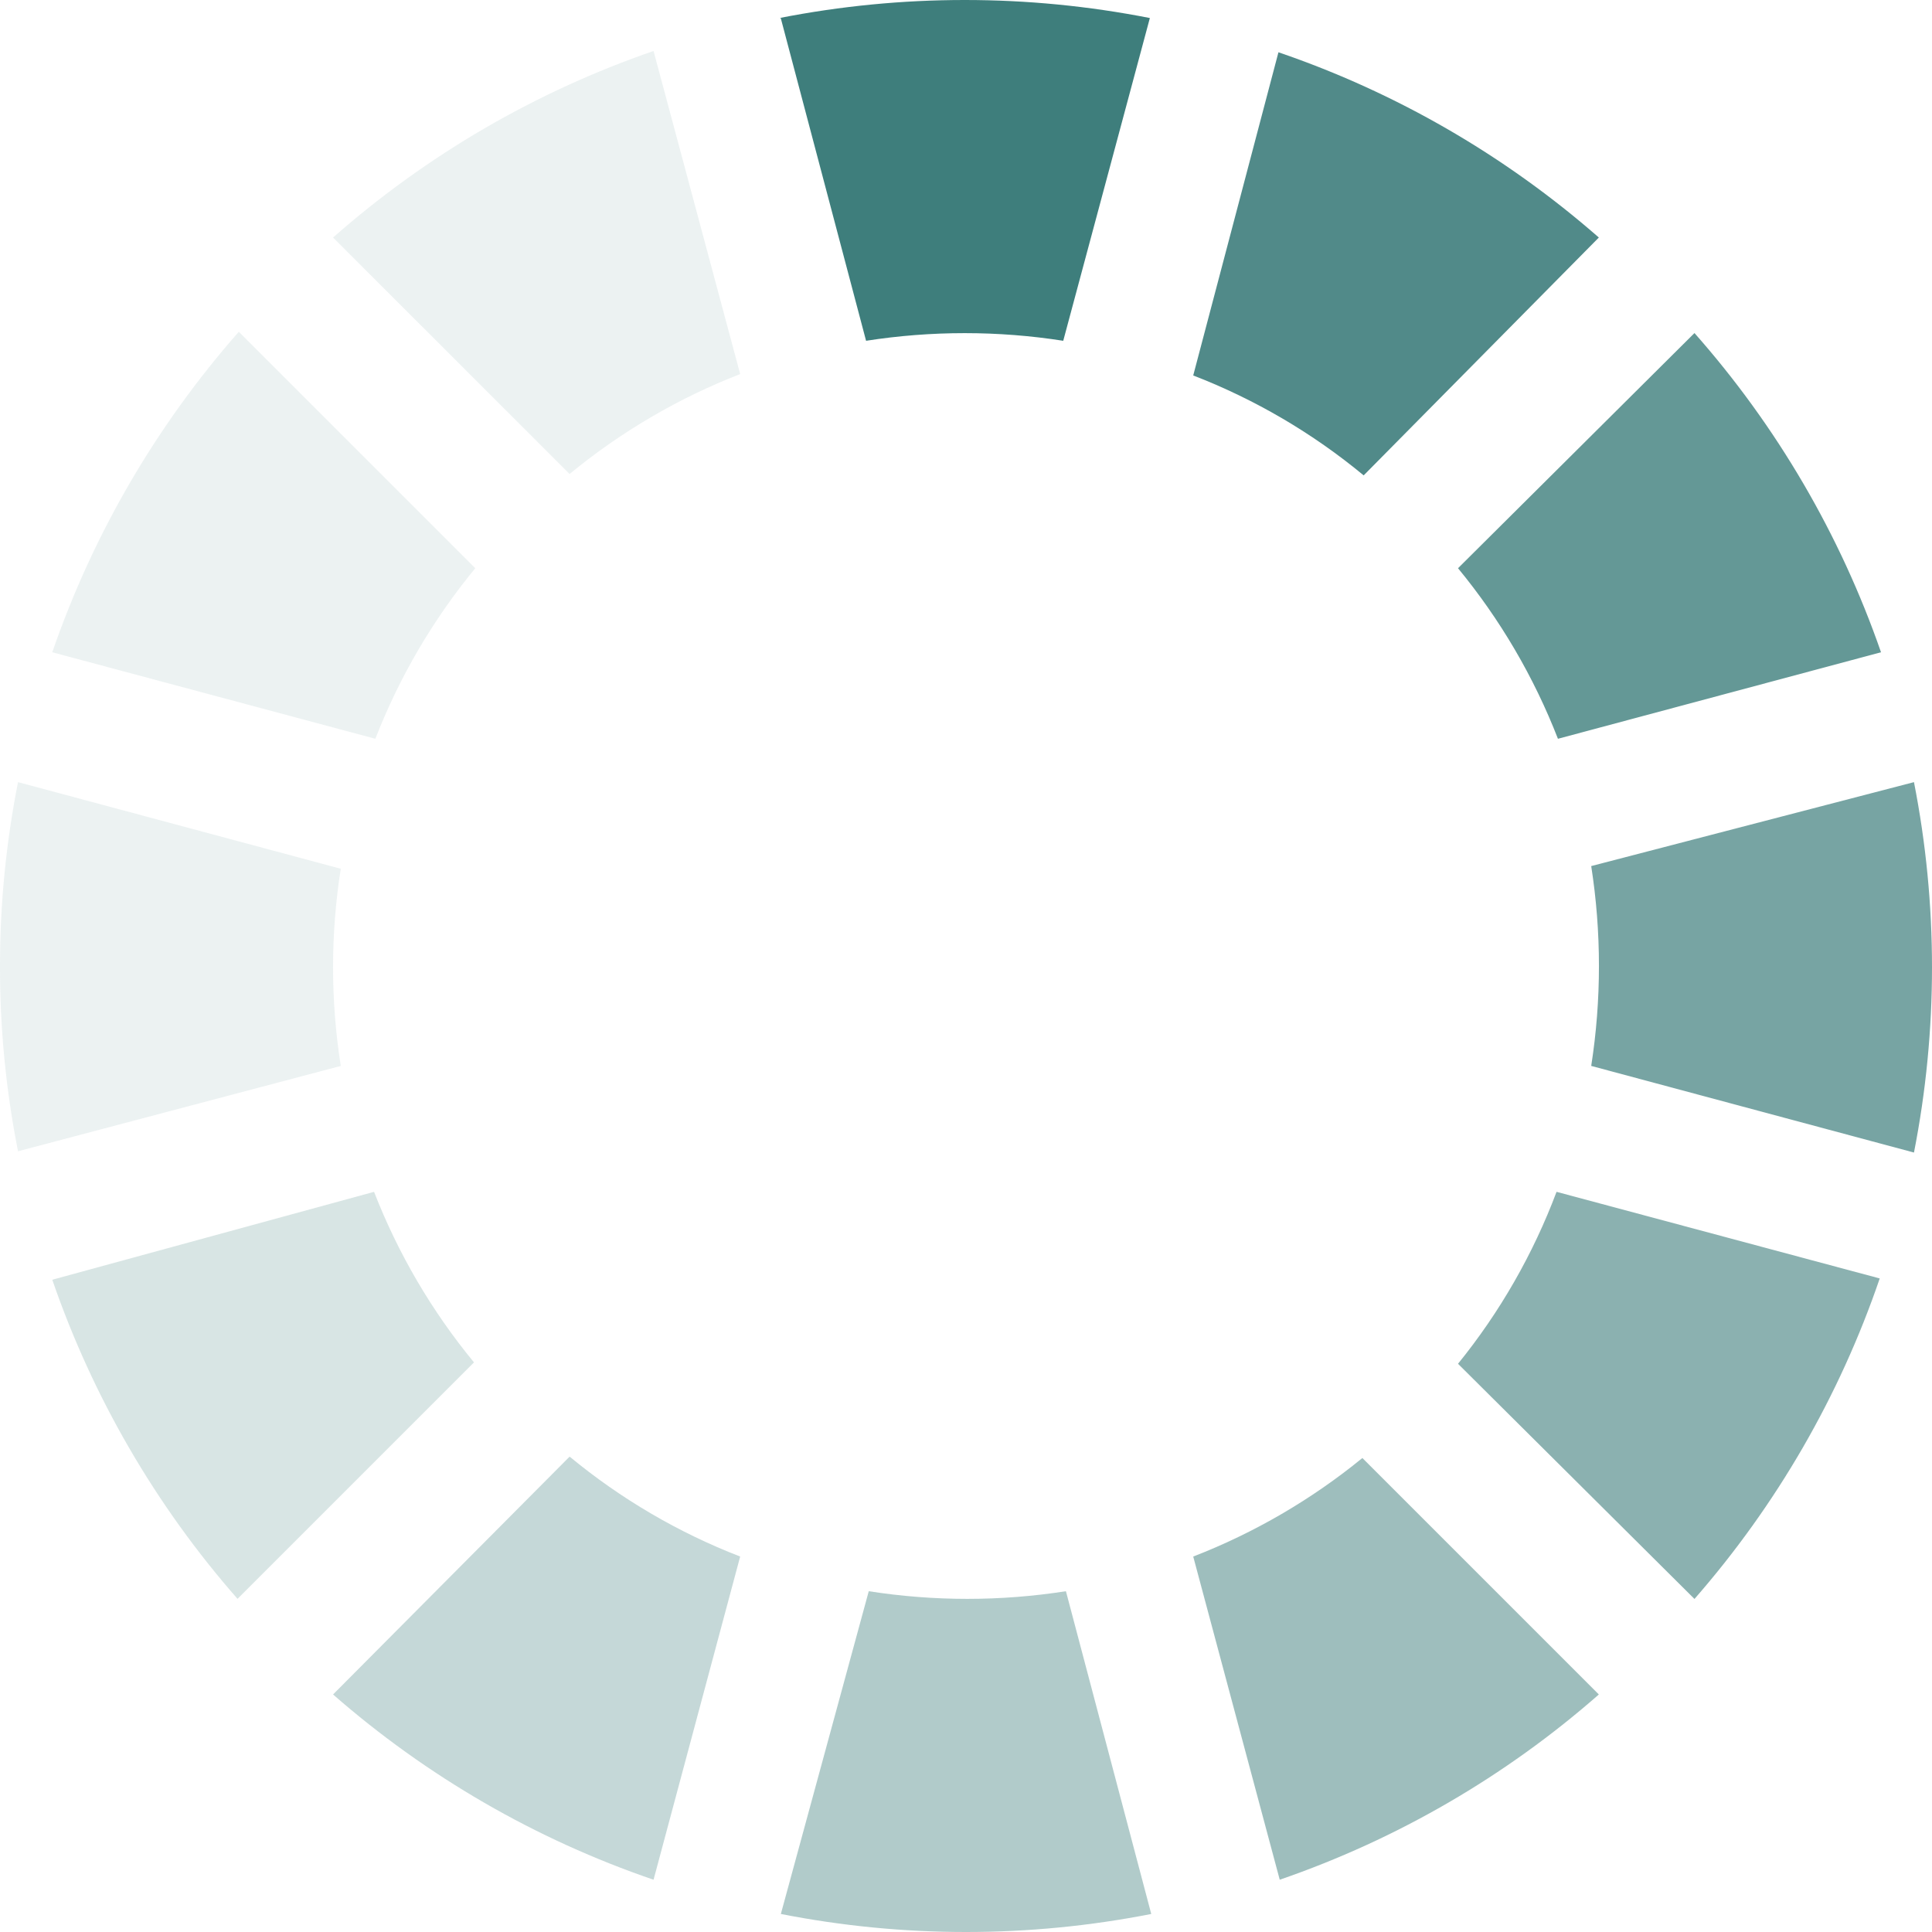 <svg width="18" height="18" viewBox="0 0 18 18" fill="none" xmlns="http://www.w3.org/2000/svg">
<g clip-path="url(#clip0)">
<path d="M7.274 0.168L8.069 3.175C8.678 3.08 9.298 3.08 9.906 3.175L10.713 0.168C9.574 -0.056 8.402 -0.056 7.262 0.168C7.262 0.168 7.274 0.168 7.274 0.168Z" fill="#3E7E7C"/>
<path opacity="0.9" d="M11.117 3.498C11.693 3.721 12.229 4.035 12.705 4.429L14.896 2.213C14.023 1.449 13.009 0.862 11.911 0.487L11.117 3.498Z" fill="#3E7E7C"/>
<path opacity="0.8" d="M13.584 5.294C13.977 5.771 14.291 6.307 14.515 6.883L17.525 6.077C17.145 4.982 16.555 3.972 15.787 3.103L13.584 5.294Z" fill="#3E7E7C"/>
<path opacity="0.7" d="M14.897 9C14.897 9.312 14.873 9.623 14.825 9.931L17.832 10.738C18.056 9.598 18.056 8.426 17.832 7.287L14.825 8.069C14.873 8.377 14.897 8.688 14.897 9Z" fill="#3E7E7C"/>
<path opacity="0.6" d="M13.584 12.706L15.787 14.897C16.551 14.023 17.138 13.009 17.513 11.911L14.502 11.104C14.284 11.684 13.974 12.225 13.584 12.706Z" fill="#3E7E7C"/>
<path opacity="0.5" d="M11.117 14.502L11.923 17.513C13.017 17.136 14.027 16.55 14.896 15.787L12.693 13.584C12.219 13.971 11.687 14.281 11.117 14.502Z" fill="#3E7E7C"/>
<path opacity="0.4" d="M7.275 17.832C8.414 18.056 9.586 18.056 10.726 17.832L9.931 14.825C9.322 14.92 8.702 14.92 8.094 14.825L7.275 17.832Z" fill="#3E7E7C"/>
<path opacity="0.3" d="M3.103 15.787C3.977 16.551 4.991 17.138 6.089 17.513L6.896 14.502C6.32 14.279 5.784 13.965 5.307 13.571L3.103 15.787Z" fill="#3E7E7C"/>
<path opacity="0.2" d="M0.487 11.923C0.864 13.017 1.45 14.027 2.213 14.896L4.416 12.693C4.023 12.216 3.709 11.68 3.485 11.104L0.487 11.923Z" fill="#3E7E7C"/>
<path opacity="0.1" d="M-3.55969e-05 9C-0.001 9.579 0.055 10.157 0.168 10.726L3.175 9.931C3.079 9.322 3.079 8.702 3.175 8.094L0.168 7.287C0.056 7.851 -0 8.425 -3.55969e-05 9Z" fill="#3E7E7C"/>
<path opacity="0.1" d="M0.487 6.077L3.497 6.883C3.721 6.307 4.035 5.771 4.428 5.294L2.225 3.091C1.457 3.963 0.866 4.978 0.487 6.077Z" fill="#3E7E7C"/>
<path opacity="0.1" d="M3.103 2.213L5.307 4.416C5.784 4.023 6.32 3.709 6.896 3.485L6.089 0.475C4.99 0.854 3.976 1.444 3.103 2.213Z" fill="#3E7E7C"/>
</g>
<defs>
<clipPath id="clip0">
<rect width="18" height="18" fill="white" transform="matrix(-1 0 0 1 18 0)"/>
</clipPath>
</defs>
</svg>
